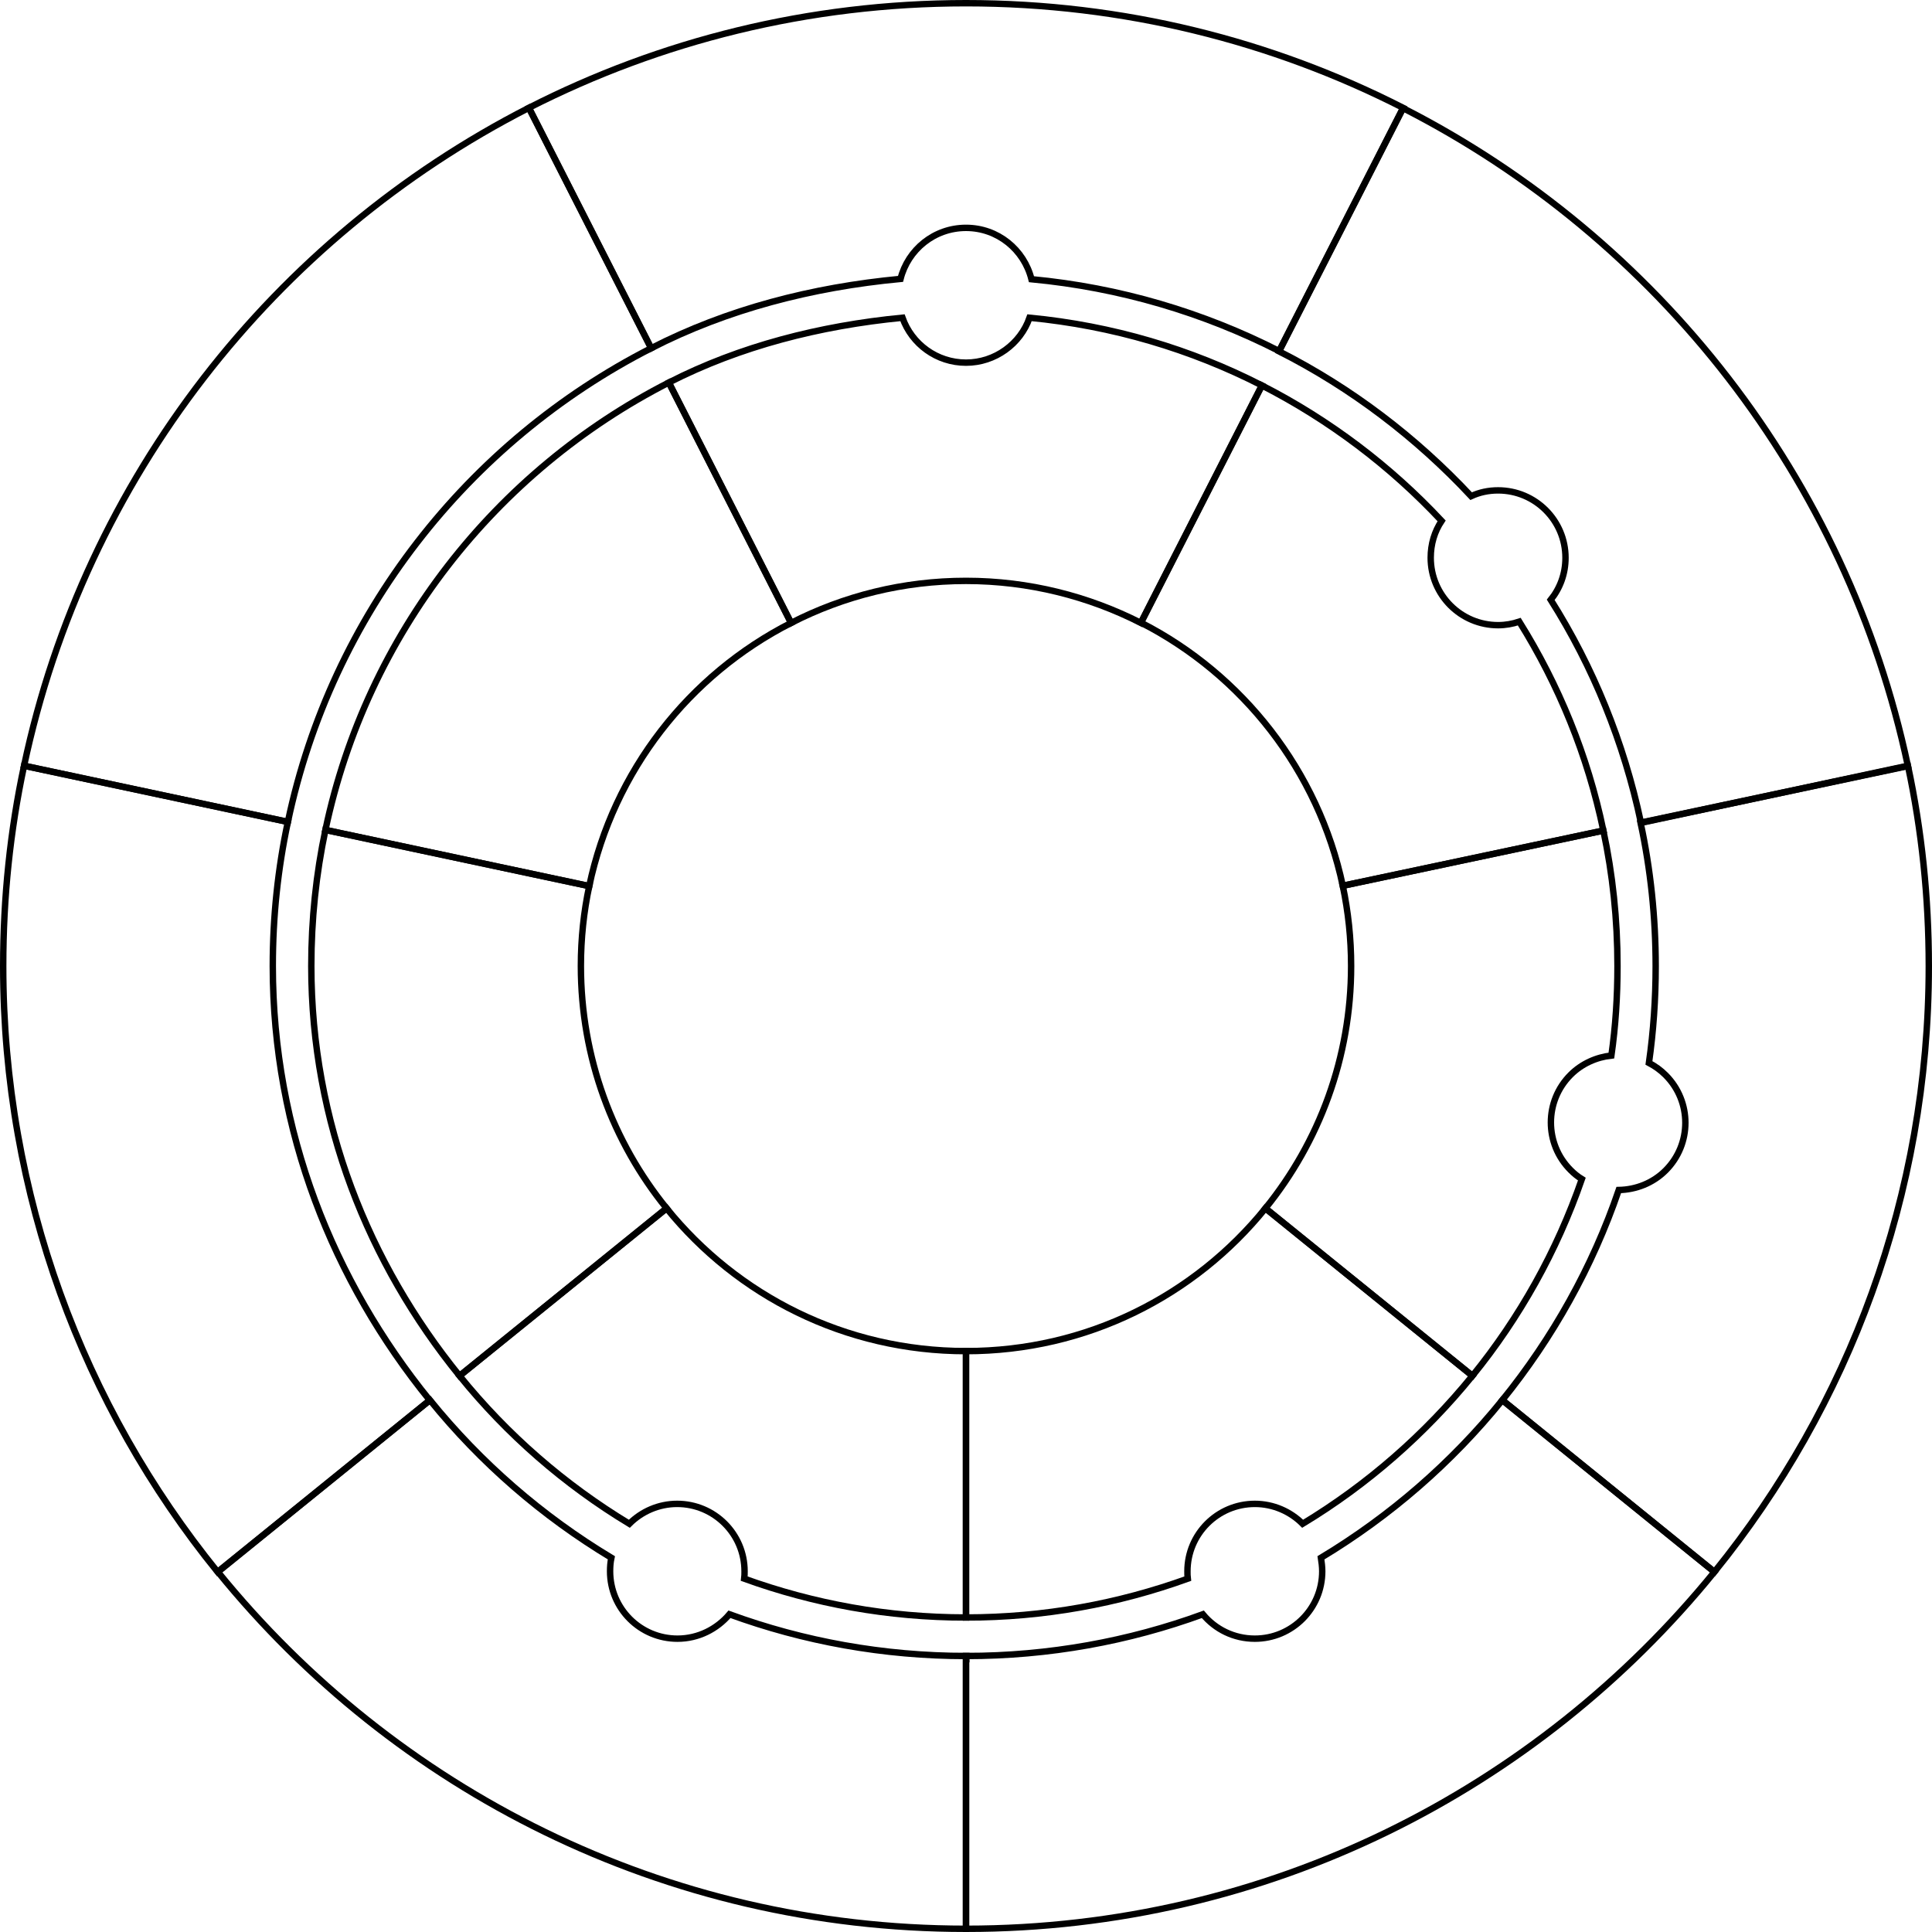 <?xml version="1.0" encoding="utf-8"?>
<!-- Generator: Adobe Illustrator 18.0.0, SVG Export Plug-In . SVG Version: 6.00 Build 0)  -->
<!DOCTYPE svg PUBLIC "-//W3C//DTD SVG 1.1//EN" "http://www.w3.org/Graphics/SVG/1.1/DTD/svg11.dtd">
<svg version="1.1" xmlns="http://www.w3.org/2000/svg" xmlns:xlink="http://www.w3.org/1999/xlink" x="0px" y="0px"
	 viewBox="0 0 602 602" enable-background="new 0 0 602 602" xml:space="preserve">
<g>
	<path fill="none" stroke="#000000" stroke-width="2" stroke-miterlimit="10" d="M499.6,258.8c2.9,13.6,4.4,27.7,4.4,42.2
		c0,9.5-0.6,18.8-1.9,27.9c-4.6,0.5-9.2,2.5-12.7,6c-8.2,8.2-8.2,21.5,0,29.7c1.1,1.1,2.2,2,3.5,2.8c-7.8,22.5-19.4,43.2-34.1,61.3
		l-64.5-52.2C411,355.9,421,329.6,421,301c0-8.6-0.9-16.9-2.6-25L499.6,258.8z"/>
	<path fill="none" stroke="#000000" stroke-width="2" stroke-miterlimit="10" d="M594.5,238.6c4.3,20.1,6.5,41,6.5,62.4
		c0,71.5-25,137.2-66.8,188.8l-65.3-52.9l-0.8-0.6c15.7-19.4,28.1-41.5,36.3-65.5c5.3-0.1,10.6-2.1,14.6-6.1
		c8.2-8.2,8.2-21.5,0-29.7c-1.6-1.6-3.3-2.8-5.2-3.8h0c1.4-9.9,2.1-19.9,2.1-30.1c0-15.3-1.6-30.3-4.7-44.7l1-0.2L594.5,238.6z"/>
	<path fill="none" stroke="#000000" stroke-width="2" stroke-miterlimit="10" d="M468.9,436.9l65.3,52.9
		C479.1,557.6,395.1,601,301,601v-84v-1c25.9,0,50.8-4.6,73.8-13c3.9,4.7,9.7,7.6,16.2,7.6c11.6,0,21-9.4,21-21
		c0-1.4-0.2-2.9-0.4-4.2h0c21.6-13,40.7-29.6,56.5-49.1L468.9,436.9z"/>
	<path fill="none" stroke="#000000" stroke-width="2" stroke-miterlimit="10" d="M394.3,376.5l64.5,52.2
		c-14.8,18.2-32.7,33.9-52.9,46.1v0c-3.8-3.8-9.1-6.2-14.9-6.2c-11.6,0-21,9.4-21,21c0,0.8,0,1.5,0.1,2.3
		c-21.6,7.8-44.8,12.1-69.1,12.1v-83C338.7,421,372.3,403.7,394.3,376.5z"/>
	<path fill="none" stroke="#000000" stroke-width="2" stroke-miterlimit="10" d="M301,421v83c-24.3,0-47.5-4.3-69.1-12.1
		c0.1-0.8,0.1-1.5,0.1-2.3c0-11.6-9.4-21-21-21c-5.8,0-11.1,2.4-14.9,6.2c-20.2-12.2-38.1-27.8-52.9-46.1l64.5-52.2
		C229.7,403.7,263.3,421,301,421z"/>
	<path fill="none" stroke="#000000" stroke-width="2" stroke-miterlimit="10" d="M301,517v84c-94.1,0-178.1-43.4-233.1-111.2
		l65.3-52.9l0.8-0.6c15.8,19.5,34.9,36.1,56.5,49.1c-0.3,1.4-0.4,2.8-0.4,4.2c0,11.6,9.4,21,21,21c6.5,0,12.3-3,16.2-7.6
		c23,8.4,47.9,13,73.8,13V517z"/>
	<path fill="none" stroke="#000000" stroke-width="2" stroke-miterlimit="10" d="M398.6,109.4c-23.6-12-49.6-19.8-77.2-22.4
		C319.1,77.8,310.9,71,301,71s-18.1,6.8-20.4,15.9c-27.6,2.6-54.1,9.5-77.7,21.6l0,0l-38.1-74.9C205.6,12.8,251.9,1,301,1
		s95.4,11.8,136.2,32.6l-38.2,74.9L398.6,109.4z"/>
	<path fill="none" stroke="#000000" stroke-width="2" stroke-miterlimit="10" d="M393.2,120.1l-37.7,74
		c-16.3-8.3-34.9-13.1-54.5-13.1s-38.1,4.7-54.5,13.1l-38.1-74.9c22.1-11.3,47-17.7,72.8-20.2c2.9,8.2,10.7,14,19.8,14
		s17-5.9,19.8-14C346.7,101.5,371.1,108.8,393.2,120.1z"/>
	<path fill="none" stroke="#000000" stroke-width="2" stroke-miterlimit="10" d="M512.3,256.1l-1,0.2c-5.3-25-14.9-48.5-28.1-69.4
		c2.9-3.6,4.6-8.1,4.6-13.1c0-11.6-9.4-21-21-21c-3,0-5.8,0.6-8.4,1.8c-17.1-18.3-37.3-33.7-59.8-45.1l0.4-0.9l38.2-74.9
		c79.4,40.5,138.3,115.4,157.3,205L512.3,256.1z"/>
	<path fill="none" stroke="#000000" stroke-width="2" stroke-miterlimit="10" d="M393.2,120.1c21.1,10.8,40,25.1,56,42.2
		c-2.2,3.3-3.4,7.2-3.4,11.5c0,11.6,9.4,21,21,21c2.3,0,4.5-0.4,6.6-1.1c12.3,19.7,21.3,41.6,26.2,65.1L418.4,276
		c-7.6-35.8-31.2-65.8-62.9-82L393.2,120.1z"/>
	<path fill="none" stroke="#000000" stroke-width="2" stroke-linecap="square" stroke-miterlimit="10" d="M85,301
		c0,51.5,18.8,98.2,48.9,135.3l-66.1,53.5C26,438.2,1,372.5,1,301c0-21.4,2.2-42.3,6.5-62.4l82.2,17.5C86.6,270.6,85,285.6,85,301z"
		/>
	<path fill="none" stroke="#000000" stroke-width="2" stroke-linecap="square" stroke-miterlimit="10" d="M181,301
		c0,28.6,10,54.9,26.7,75.5l-64.5,52.2C114.8,393.7,97,349.6,97,301c0-14.5,1.5-28.7,4.4-42.4l82.2,17.5
		C181.9,284.1,181,292.4,181,301z"/>
	<path fill="none" stroke="#000000" stroke-width="2" stroke-linecap="square" stroke-miterlimit="10" d="M208.4,119.2l38.1,74.9
		c-31.8,16.2-55.3,46.1-62.9,82l-82.2-17.5C114.3,197.6,154.4,146.8,208.4,119.2z"/>
	<path fill="none" stroke="#000000" stroke-width="2" stroke-linecap="square" stroke-miterlimit="10" d="M164.8,33.6l38.1,74.9
		c-57.2,29.2-99.6,83.1-113.2,147.6L7.5,238.6C26.5,149,85.4,74.2,164.8,33.6z"/>
</g>
</svg>
